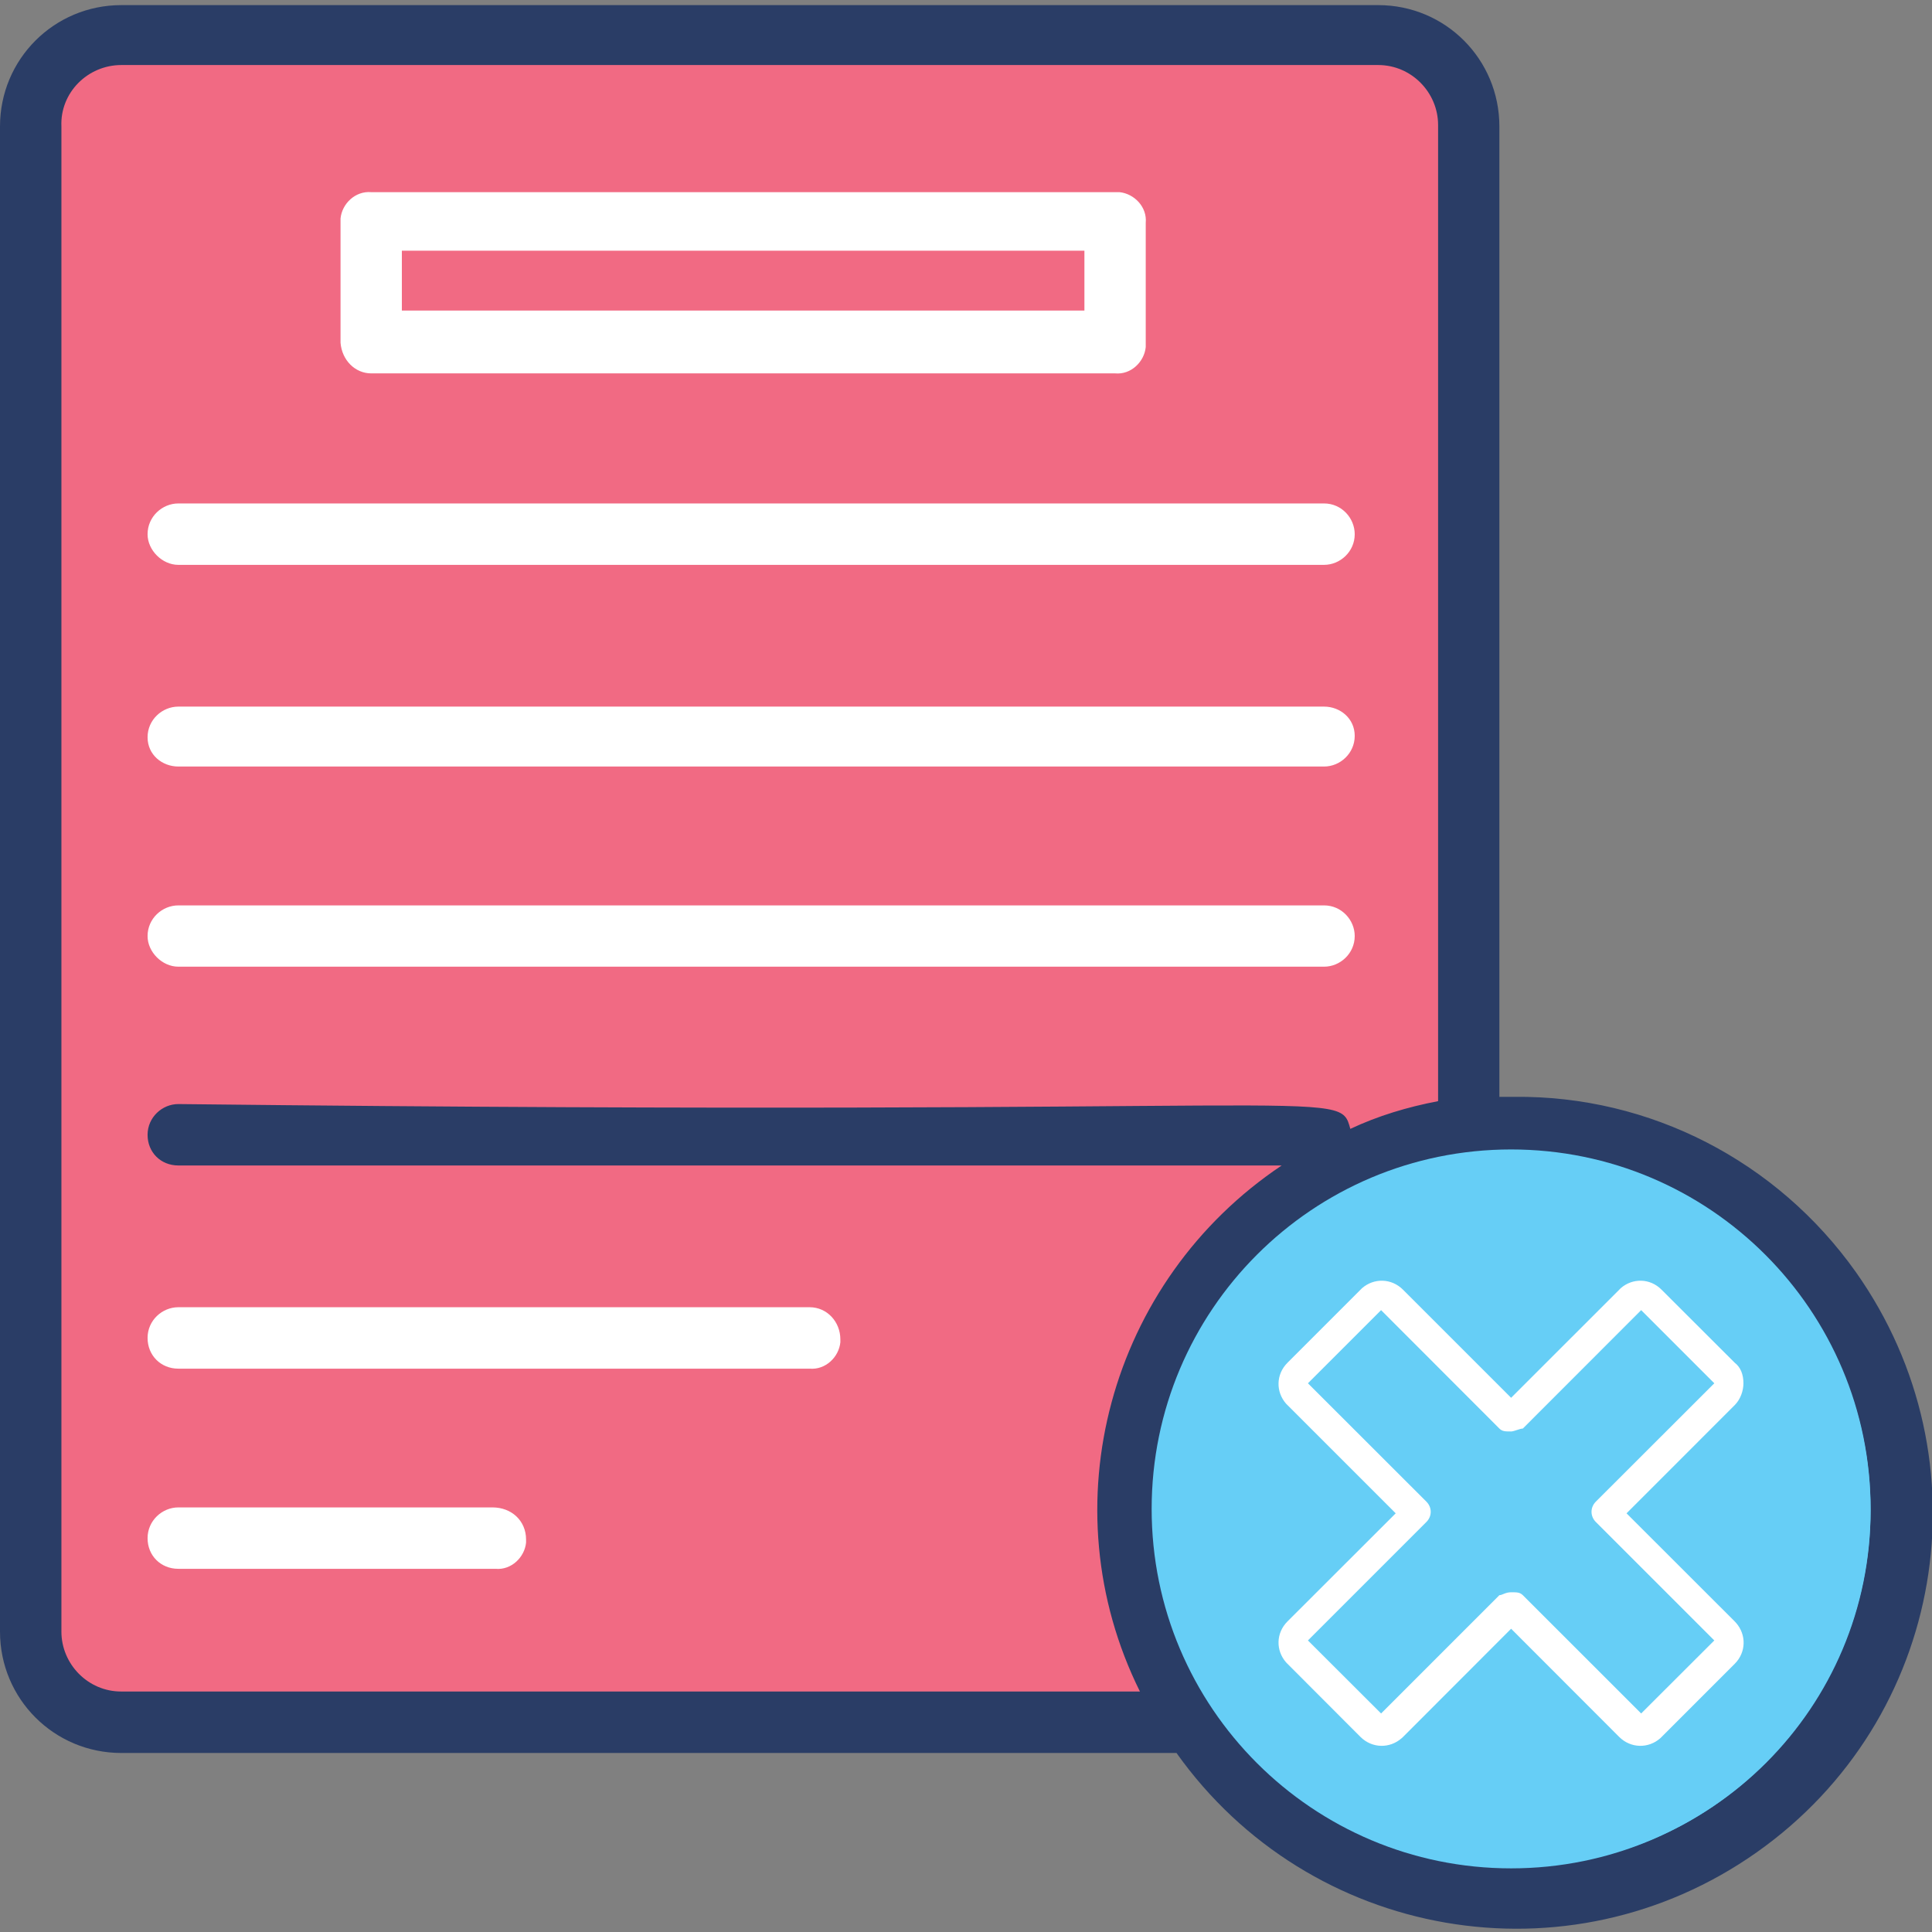 <?xml version="1.0" encoding="UTF-8"?>
<svg xmlns="http://www.w3.org/2000/svg" xmlns:xlink="http://www.w3.org/1999/xlink" width="65px" height="65px" viewBox="0 0 65 65">
  <rect x="0" y="0" width="65" height="65" fill="#808080" stroke="none"/>
  <g id="surface1">
    <path style=" stroke:none;fill-rule:nonzero;fill:rgb(40%,80.784%,96.471%);fill-opacity:1;" d="M 51.133 37.98 C 58.215 37.98 63.969 43.734 63.969 50.816 C 63.969 57.895 58.215 63.598 51.133 63.598 C 44.055 63.598 38.352 57.895 38.352 50.816 C 38.352 43.734 44.055 37.98 51.133 37.98 "></path>
    <path style=" stroke:none;fill-rule:nonzero;fill:rgb(94.51%,41.569%,51.373%);fill-opacity:1;" d="M 49.316 38.082 L 49.414 1.598 L 1.031 1.598 L 1.031 56.91 L 39.285 56.91 "></path>
    <path style=" stroke:none;fill-rule:nonzero;fill:rgb(100%,100%,100%);fill-opacity:1;" d="M 12.488 12.562 L 37.516 12.562 C 38.055 12.613 38.5 12.168 38.547 11.676 C 38.547 11.629 38.547 11.578 38.547 11.578 L 38.547 7.5 C 38.598 6.957 38.156 6.516 37.664 6.465 C 37.613 6.465 37.562 6.465 37.562 6.465 L 12.488 6.465 C 11.949 6.418 11.504 6.859 11.457 7.352 C 11.457 7.398 11.457 7.449 11.457 7.449 L 11.457 11.531 C 11.504 12.121 11.949 12.562 12.488 12.562 M 13.52 8.434 L 36.484 8.434 L 36.484 10.449 L 13.52 10.449 Z M 6 19.004 L 44.547 19.004 C 45.086 19.004 45.578 18.562 45.578 17.973 C 45.578 17.43 45.137 16.938 44.547 16.938 L 6 16.938 C 5.457 16.938 4.965 17.383 4.965 17.973 C 4.965 18.512 5.457 19.004 6 19.004 M 6 25.789 L 44.547 25.789 C 45.086 25.789 45.578 25.348 45.578 24.758 C 45.578 24.168 45.086 23.773 44.547 23.773 L 6 23.773 C 5.457 23.773 4.965 24.215 4.965 24.805 C 4.965 25.395 5.457 25.789 6 25.789 M 6 32.523 L 44.547 32.523 C 45.086 32.523 45.578 32.082 45.578 31.492 C 45.578 30.953 45.137 30.461 44.547 30.461 L 6 30.461 C 5.457 30.461 4.965 30.902 4.965 31.492 C 4.965 32.031 5.457 32.523 6 32.523 M 27.238 43.98 L 6 43.98 C 5.457 43.98 4.965 44.422 4.965 45.012 C 4.965 45.602 5.41 46.047 6 46.047 L 27.238 46.047 C 27.781 46.094 28.223 45.652 28.273 45.16 C 28.273 45.113 28.273 45.062 28.273 45.062 C 28.273 44.473 27.828 43.98 27.238 43.98 M 16.57 50.715 L 6 50.715 C 5.457 50.715 4.965 51.16 4.965 51.75 C 4.965 52.34 5.41 52.781 6 52.781 L 16.668 52.781 C 17.207 52.832 17.652 52.387 17.699 51.898 C 17.699 51.848 17.699 51.797 17.699 51.797 C 17.699 51.16 17.207 50.715 16.57 50.715 C 16.617 50.715 16.57 50.715 16.57 50.715 "></path>
    <path style=" stroke:none;fill-rule:nonzero;fill:rgb(16.471%,23.922%,40%);fill-opacity:1;" d="M 50.938 36.902 L 50.445 36.902 L 50.445 4.254 C 50.445 1.992 48.629 0.172 46.367 0.172 L 4.082 0.172 C 1.82 0.172 0 1.992 0 4.254 L 0 54.895 C 0 57.156 1.82 58.977 4.082 58.977 L 39.582 58.977 C 44.055 65.27 52.758 66.793 59.102 62.32 C 65.441 57.848 66.918 49.145 62.441 42.801 C 59.789 39.062 55.512 36.852 50.938 36.902 M 4.082 56.91 C 2.949 56.91 2.066 55.977 2.066 54.895 L 2.066 4.254 C 2.016 3.121 2.949 2.188 4.082 2.188 L 46.367 2.188 C 47.496 2.188 48.383 3.121 48.383 4.203 L 48.383 37.047 C 47.348 37.246 46.367 37.539 45.43 37.98 C 45.039 36.555 45.43 37.59 6 37.145 C 5.457 37.145 4.965 37.59 4.965 38.18 C 4.965 38.77 5.41 39.211 6 39.211 L 43.121 39.211 C 37.32 43.094 35.254 50.668 38.352 56.91 Z M 50.938 62.812 C 44.301 62.812 38.941 57.453 38.941 50.816 C 38.941 44.176 44.301 38.816 50.938 38.816 C 57.574 38.816 62.934 44.176 62.934 50.816 C 62.934 57.453 57.574 62.812 50.938 62.812 "></path>
    <path style=" stroke:none;fill-rule:nonzero;fill:rgb(40%,80.784%,96.471%);fill-opacity:1;" d="M 62.934 50.766 C 62.934 57.445 57.52 62.859 50.84 62.859 C 44.16 62.859 38.746 57.445 38.746 50.766 C 38.746 44.086 44.16 38.672 50.84 38.672 C 57.52 38.672 62.934 44.086 62.934 50.766 Z M 62.934 50.766 "></path>
    <path style=" stroke:none;fill-rule:nonzero;fill:rgb(100%,100%,100%);fill-opacity:1;" d="M 58.656 46.539 C 58.656 46.242 58.559 45.996 58.363 45.848 L 55.902 43.391 C 55.512 42.996 54.922 42.996 54.527 43.34 C 54.527 43.34 54.527 43.34 54.477 43.391 L 50.84 47.027 L 47.203 43.391 C 46.809 42.996 46.219 42.996 45.824 43.34 C 45.824 43.34 45.824 43.34 45.773 43.391 L 43.316 45.848 C 42.922 46.242 42.922 46.832 43.27 47.227 C 43.27 47.227 43.27 47.227 43.316 47.273 L 46.957 50.914 L 43.316 54.551 C 42.922 54.945 42.922 55.535 43.27 55.93 C 43.27 55.93 43.27 55.93 43.316 55.977 L 45.773 58.438 C 46.168 58.828 46.758 58.828 47.152 58.484 C 47.152 58.484 47.152 58.484 47.203 58.438 L 50.84 54.797 L 54.477 58.438 C 54.871 58.828 55.461 58.828 55.855 58.484 C 55.855 58.484 55.855 58.484 55.902 58.438 L 58.363 55.977 C 58.754 55.586 58.754 54.996 58.41 54.602 C 58.41 54.602 58.41 54.602 58.363 54.551 L 54.723 50.914 L 58.363 47.273 C 58.559 47.078 58.656 46.785 58.656 46.539 M 53.691 50.52 C 53.496 50.715 53.496 51.012 53.691 51.207 L 57.676 55.191 L 55.215 57.648 L 51.234 53.668 C 51.133 53.57 51.035 53.57 50.84 53.57 C 50.645 53.57 50.543 53.668 50.445 53.668 L 46.465 57.648 L 44.004 55.191 L 47.988 51.207 C 48.184 51.012 48.184 50.715 47.988 50.52 L 44.004 46.539 L 46.465 44.078 L 50.445 48.062 C 50.543 48.16 50.645 48.16 50.84 48.16 C 50.938 48.16 51.133 48.062 51.234 48.062 L 55.215 44.078 L 57.676 46.539 Z M 53.691 50.52 "></path>
  </g>
</svg>
